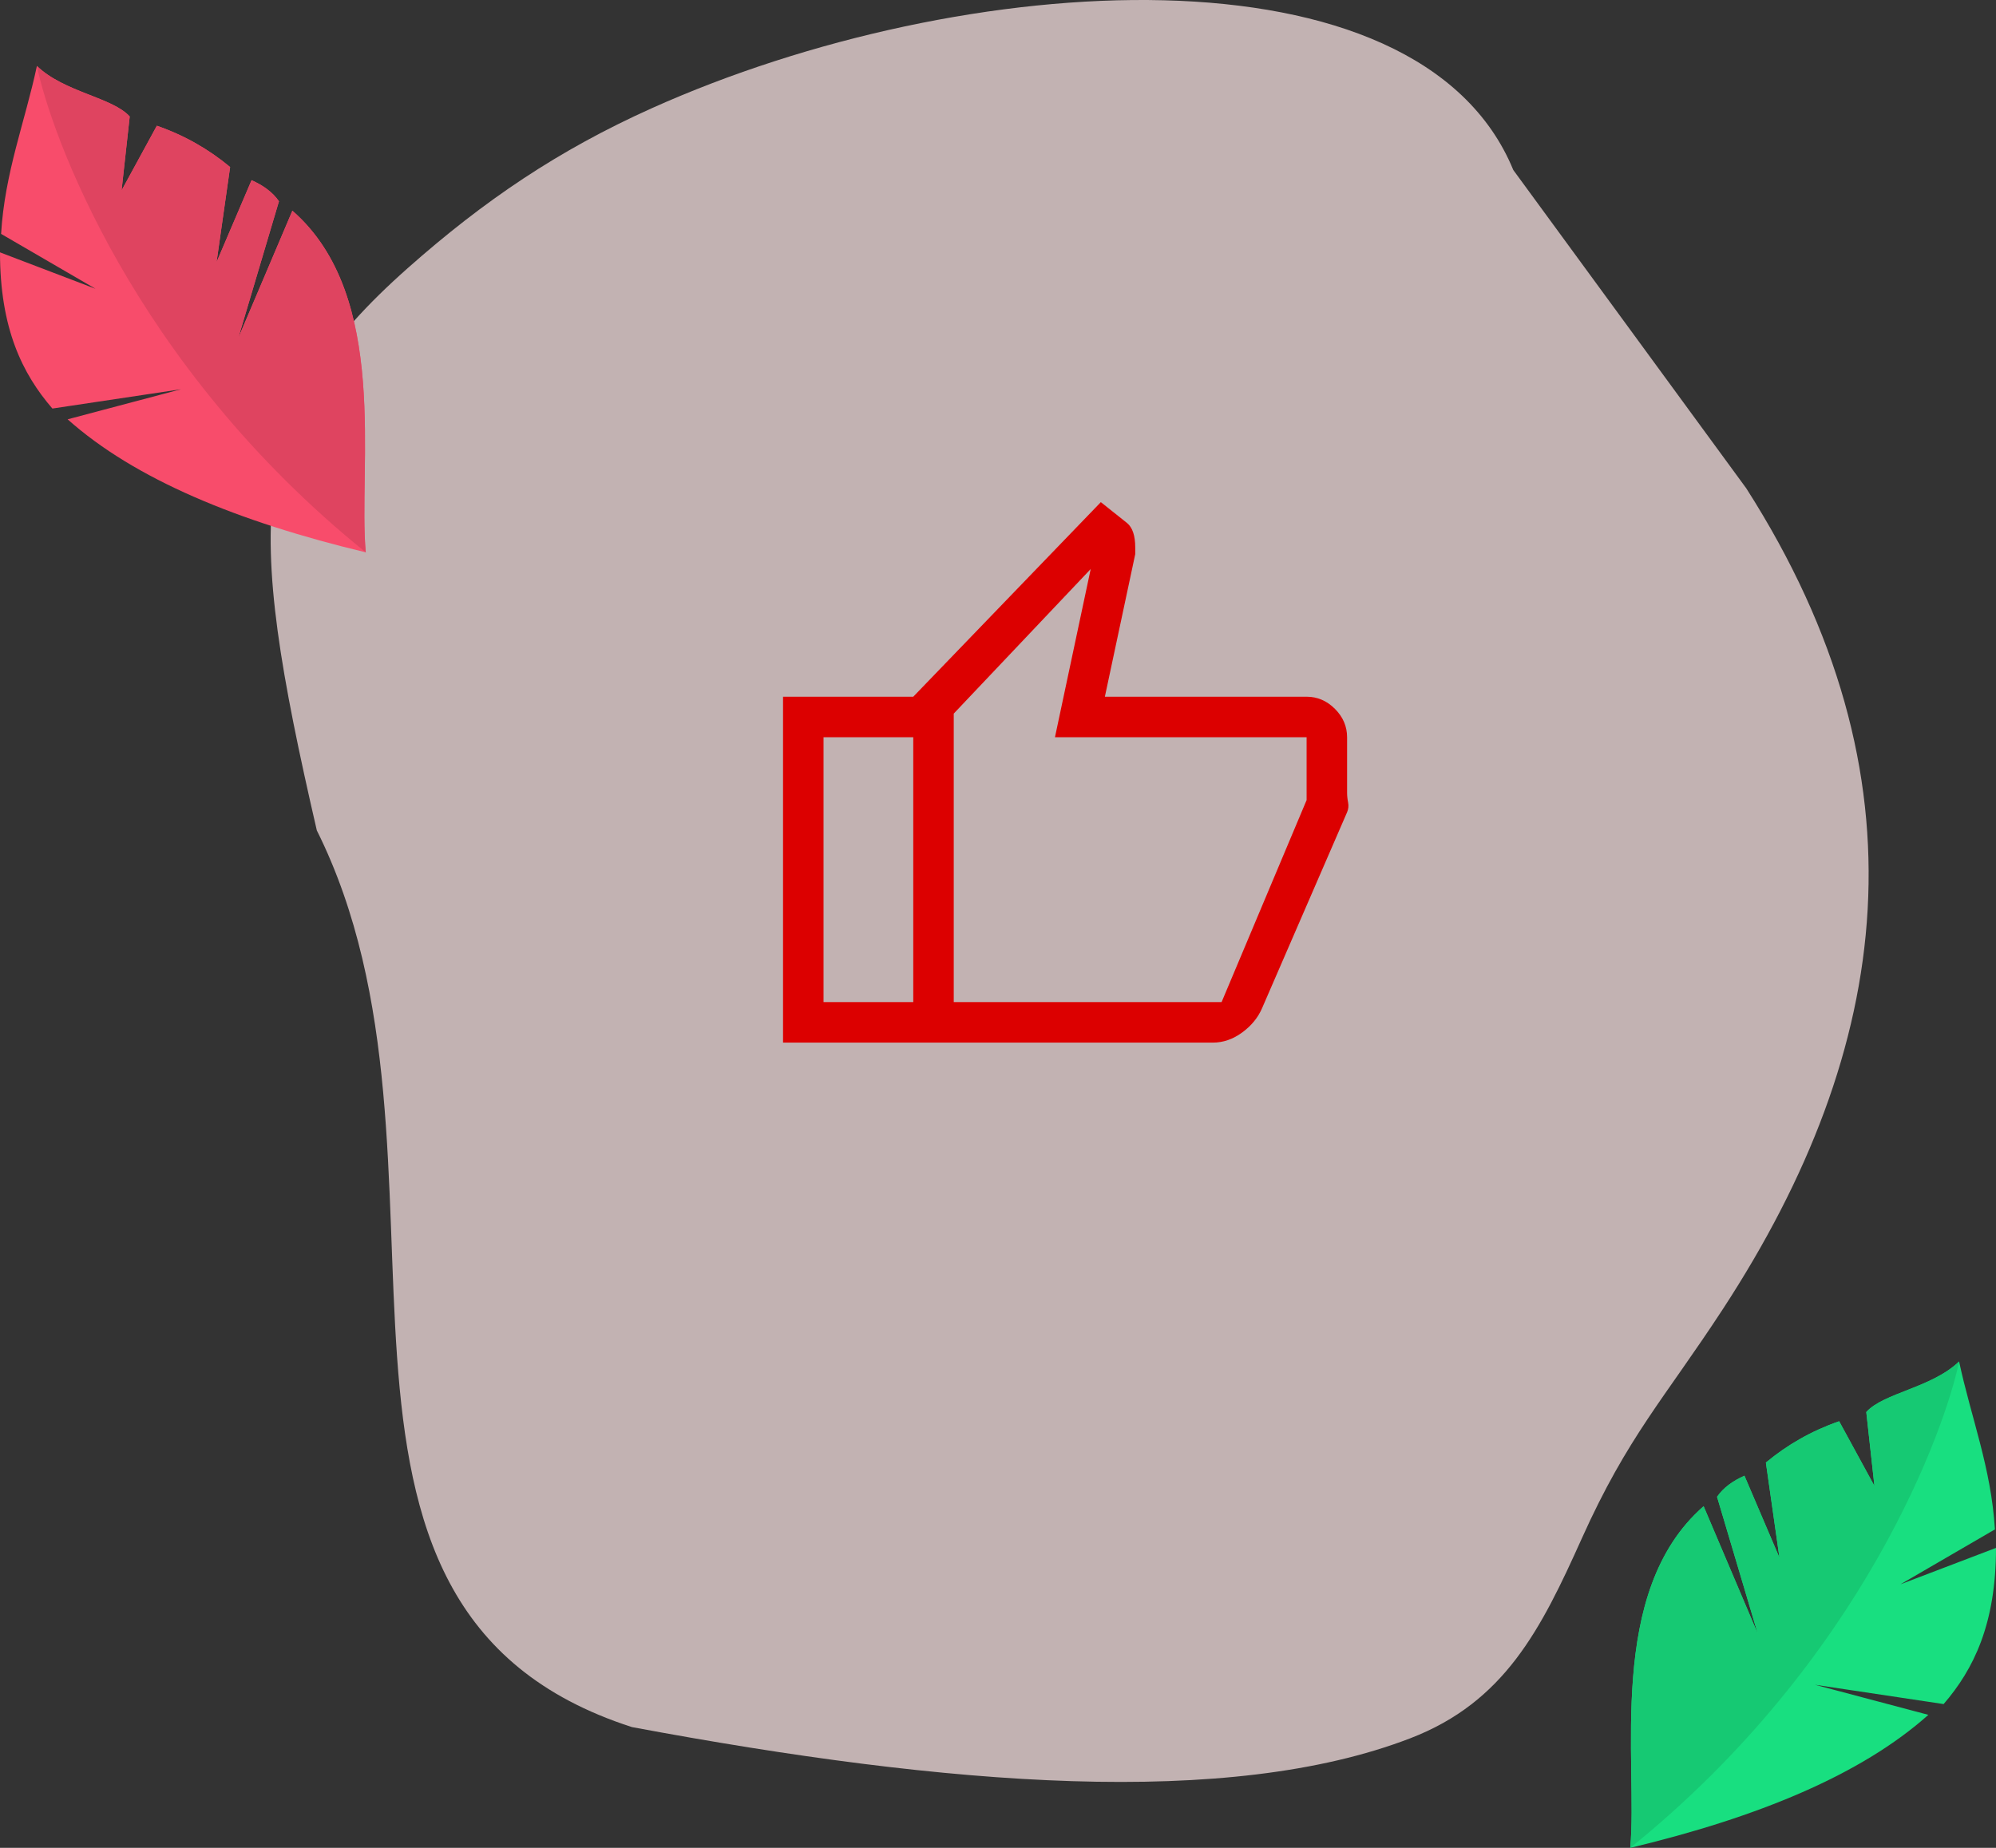 <svg width="216" height="200" viewBox="0 0 216 200" fill="none" xmlns="http://www.w3.org/2000/svg">
<rect x="0" y="0" width="216" height="200" fill="#333333" stroke="none"/>
<path fill-rule="evenodd" clip-rule="evenodd" d="M44.141 29.005C26.504 44.632 26.454 55.965 34.285 89.878C52.022 125.419 28.347 174.01 68.383 186.928C102.835 193.361 132.961 195.703 152.615 188.141C162.834 184.209 166.762 176.338 171.183 166.499C176.145 155.451 180.131 151.36 186.465 141.654C204.851 113.48 208.965 84.146 188.977 52.855L163.762 18.398C153.516 -6.522 104.278 -3.431 70.555 11.704C60.448 16.24 52.383 21.704 44.141 29.005Z" fill="#FFE9E9" fill-opacity="0.7"/>
<path fill-rule="evenodd" clip-rule="evenodd" d="M176.419 200C177.276 190.819 173.736 172.291 184.36 163.025L190.215 176.809L185.812 162.005C186.511 160.997 187.542 160.272 188.778 159.723L192.566 168.593L191.098 158.299C193.423 156.363 196.056 154.86 199.027 153.829L202.845 160.829L201.963 152.83C203.835 150.749 209.043 150.212 212.006 147.359C213.298 153.417 215.489 158.898 215.882 165.534L205.663 171.475L216 167.534C216.001 175.761 213.583 180.671 210.332 184.438L196.408 182.348L208.682 185.604C201.413 192.088 190.252 196.69 176.419 200Z" fill="#18DF80"/>
<path fill-rule="evenodd" clip-rule="evenodd" d="M176.419 200C177.276 190.819 173.736 172.291 184.36 163.025L190.215 176.809L185.812 162.005C186.511 160.997 187.542 160.272 188.778 159.723L192.566 168.593L191.098 158.299C193.423 156.363 196.056 154.86 199.027 153.829L202.845 160.829L201.963 152.83C203.835 150.749 209.043 150.212 212.006 147.359C210.576 154.378 201.768 179.558 176.419 200Z" fill="#16C973"/>
<path fill-rule="evenodd" clip-rule="evenodd" d="M39.581 59.781C38.724 50.6 42.264 32.071 31.641 22.806L25.785 36.59L30.188 21.786C29.489 20.778 28.459 20.052 27.223 19.503L23.434 28.373L24.902 18.08C22.578 16.144 19.945 14.64 16.973 13.61L13.156 20.609L14.037 12.61C12.165 10.53 6.957 9.992 3.994 7.14C2.702 13.198 0.512 18.679 0.118 25.315L10.337 31.256L3.37612e-07 27.314C-0.001 35.541 2.417 40.451 5.669 44.218L19.592 42.129L7.318 45.384C14.588 51.868 25.749 56.47 39.581 59.781Z" fill="#F84C6B"/>
<path fill-rule="evenodd" clip-rule="evenodd" d="M39.582 59.781C38.725 50.6 42.265 32.071 31.641 22.806L25.786 36.59L30.189 21.786C29.49 20.778 28.459 20.052 27.224 19.503L23.435 28.373L24.903 18.08C22.579 16.144 19.945 14.64 16.974 13.61L13.157 20.609L14.038 12.61C12.166 10.53 6.958 9.992 3.995 7.14C5.425 14.159 14.233 39.338 39.582 59.781Z" fill="#DF4460"/>
<path d="M131.248 112.846H98.829V75.408L119.128 54.349L121.975 56.616C122.267 56.86 122.486 57.201 122.632 57.64C122.778 58.079 122.851 58.615 122.851 59.248V59.98L119.565 75.408H141.396C142.565 75.408 143.587 75.847 144.464 76.724C145.34 77.602 145.777 78.626 145.777 79.796V85.792C145.777 86.132 145.814 86.486 145.887 86.852C145.96 87.217 145.923 87.571 145.777 87.912L136.578 109.117C136.139 110.141 135.422 111.019 134.424 111.75C133.426 112.481 132.367 112.846 131.248 112.846ZM103.211 108.459H132.197L141.397 86.596L141.396 79.796H114.163L118.032 61.588L103.211 77.236V108.459ZM98.829 75.408V79.796L89.12 79.796V108.459H98.829V112.846H84.738V75.408H98.829Z" fill="#DC0000"/>
</svg>

